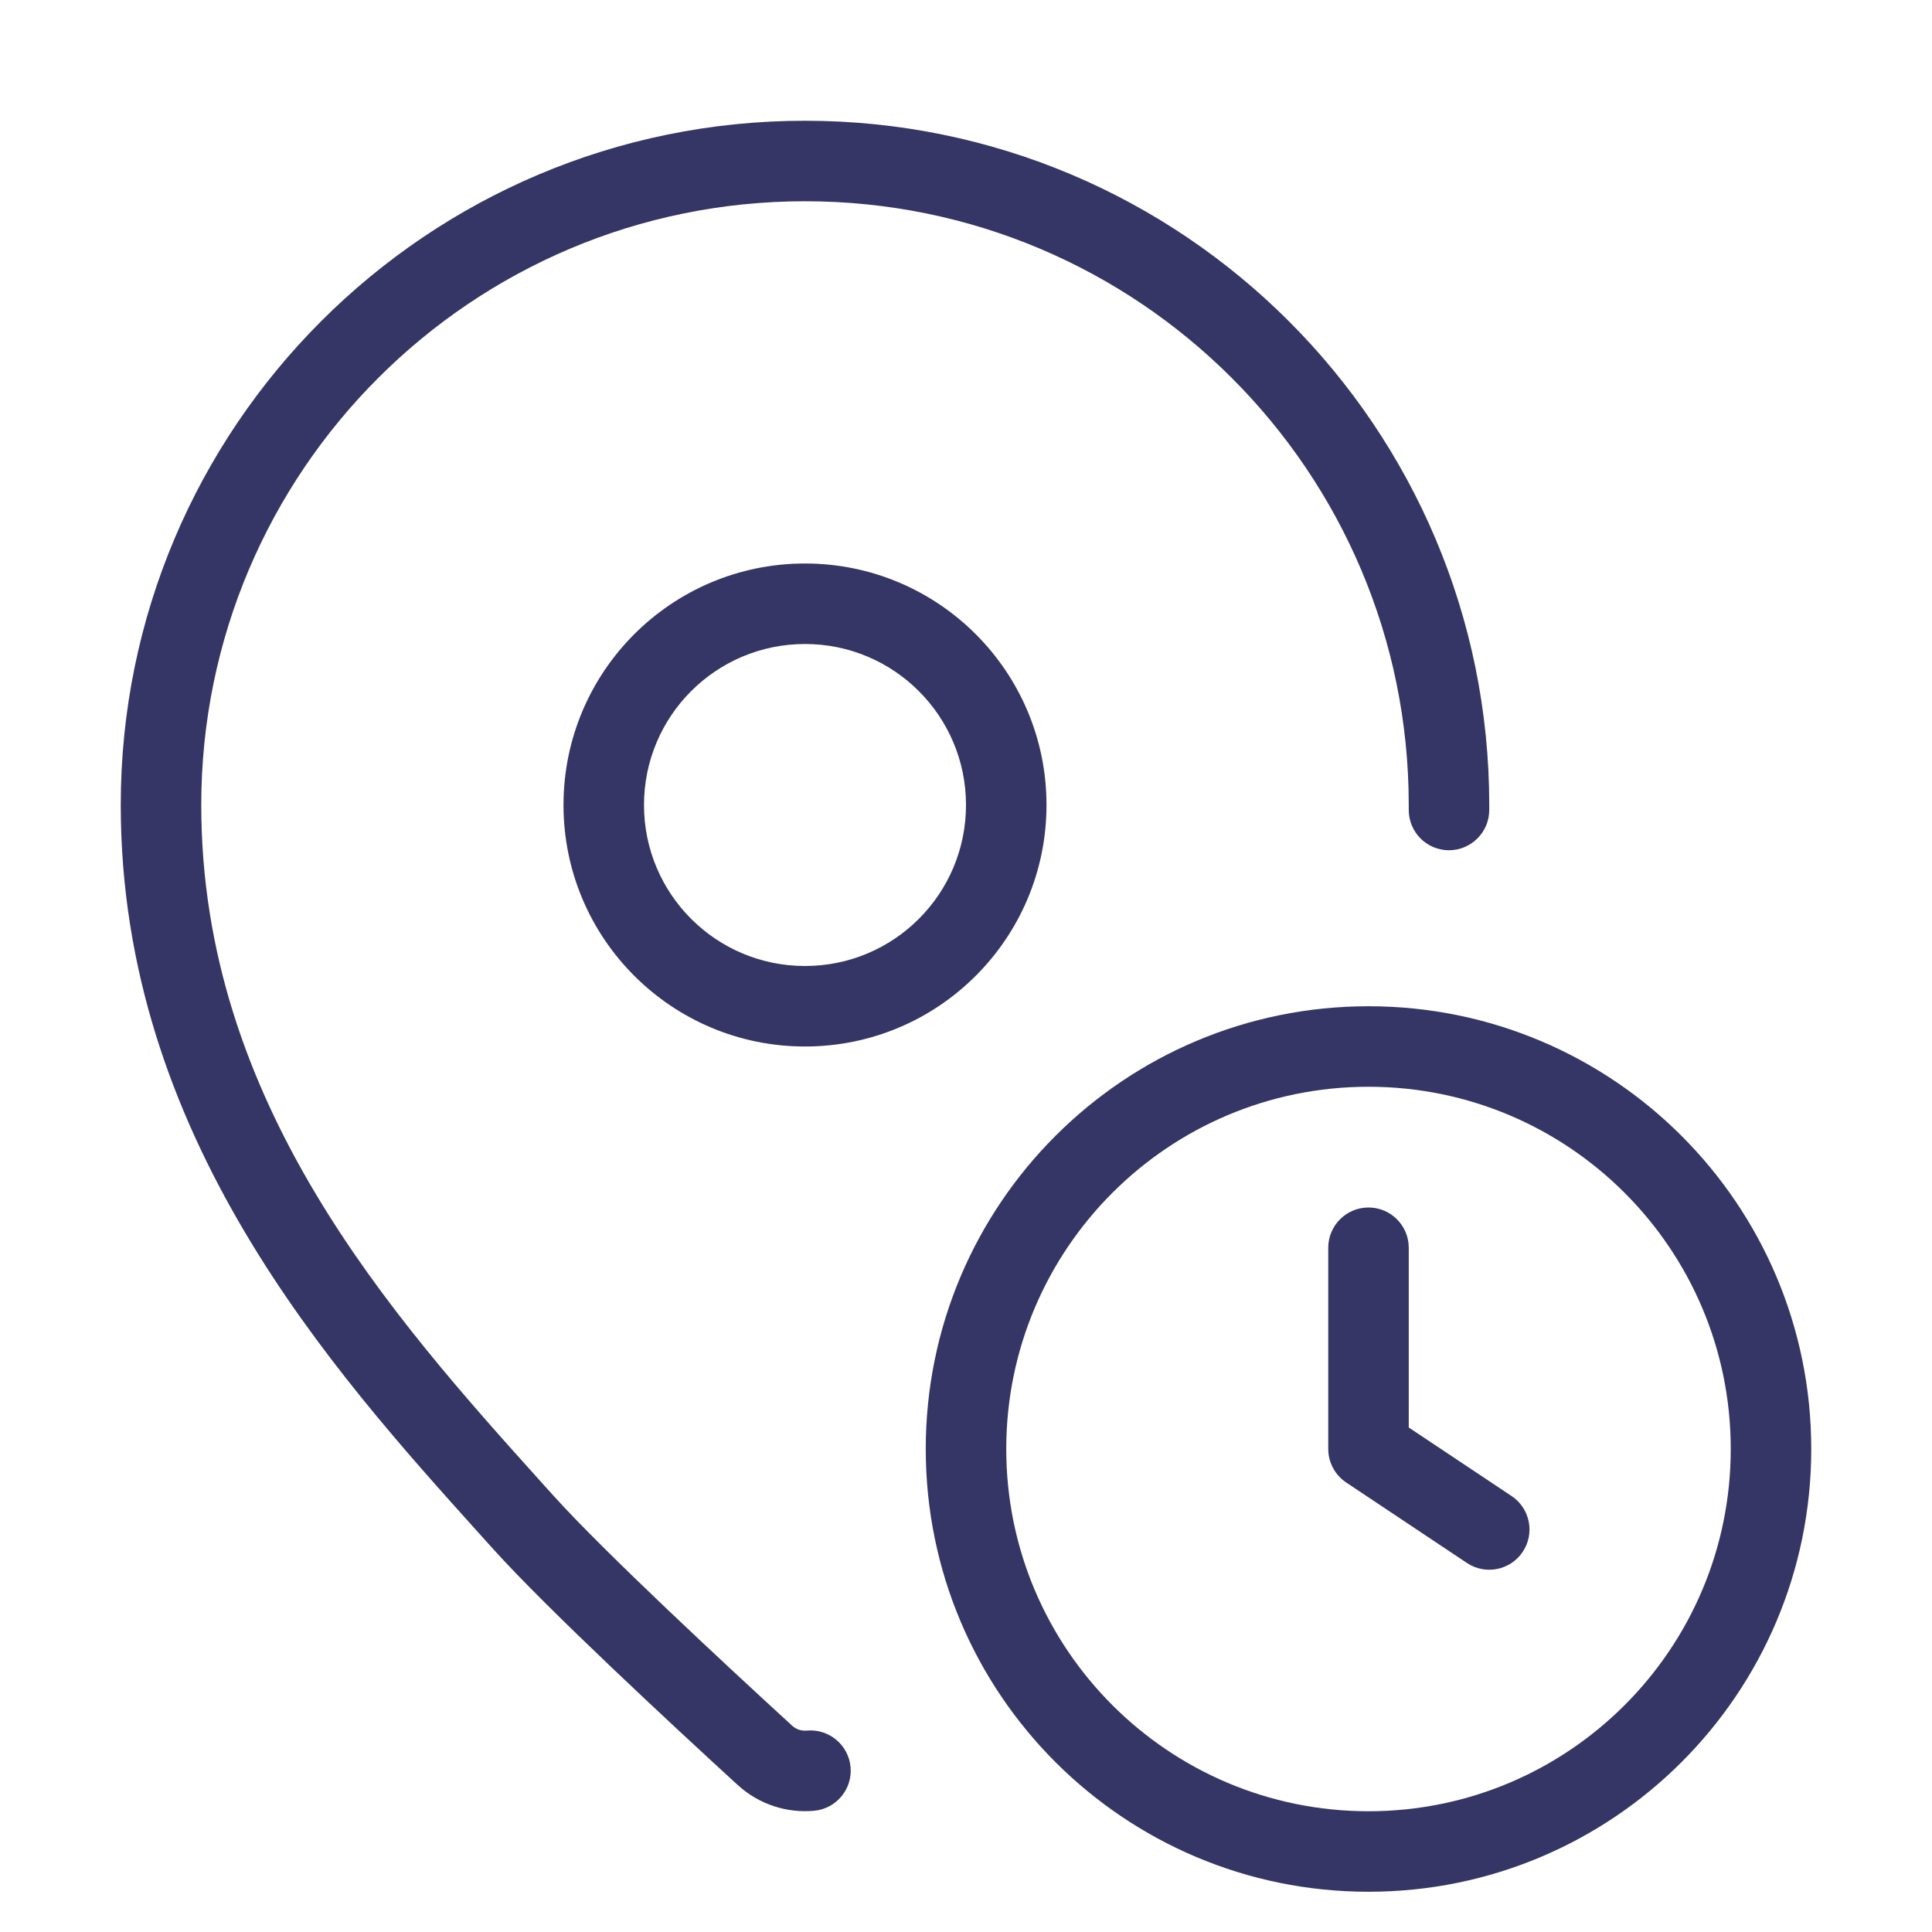 <svg width="24" height="24" viewBox="0 0 24 24" fill="none" xmlns="http://www.w3.org/2000/svg">
<path d="M2.5 10C2.5 5.858 5.858 2.5 10 2.5C14.142 2.5 17.5 5.858 17.5 10L17.5 10.058C17.498 10.335 17.72 10.56 17.996 10.562C18.272 10.564 18.498 10.341 18.5 10.065L18.5 10C18.5 5.306 14.694 1.5 10 1.5C5.306 1.5 1.5 5.306 1.5 10C1.5 14.107 4.113 17.007 5.972 19.071L6.006 19.109L6.128 19.244C6.801 19.991 8.368 21.445 9.162 22.172C9.429 22.417 9.777 22.525 10.114 22.494C10.389 22.468 10.591 22.225 10.566 21.95C10.54 21.675 10.297 21.473 10.022 21.498C9.957 21.504 9.89 21.484 9.838 21.435C9.03 20.695 7.504 19.279 6.872 18.576L6.749 18.44C4.855 16.337 2.5 13.697 2.5 10Z" fill="#353566"/>
<path fill-rule="evenodd" clip-rule="evenodd" d="M10 7C8.343 7 7 8.343 7 10C7 11.657 8.343 13 10 13C11.657 13 13 11.657 13 10C13 8.343 11.657 7 10 7ZM8 10C8 8.895 8.895 8 10 8C11.105 8 12 8.895 12 10C12 11.105 11.105 12 10 12C8.895 12 8 11.105 8 10Z" fill="#353566"/>
<path d="M17.5 15.5C17.5 15.224 17.276 15 17 15C16.724 15 16.5 15.224 16.5 15.5V18C16.5 18.167 16.584 18.323 16.723 18.416L18.223 19.416C18.452 19.569 18.763 19.507 18.916 19.277C19.069 19.048 19.007 18.737 18.777 18.584L17.5 17.733V15.5Z" fill="#353566"/>
<path fill-rule="evenodd" clip-rule="evenodd" d="M11.5 18C11.5 14.962 13.962 12.5 17 12.5C20.038 12.5 22.5 14.962 22.5 18C22.5 21.038 20.038 23.5 17 23.5C13.962 23.5 11.5 21.038 11.5 18ZM17 13.5C14.515 13.5 12.5 15.515 12.5 18C12.5 20.485 14.515 22.5 17 22.5C19.485 22.5 21.5 20.485 21.5 18C21.5 15.515 19.485 13.5 17 13.5Z" fill="#353566"/>
</svg>
